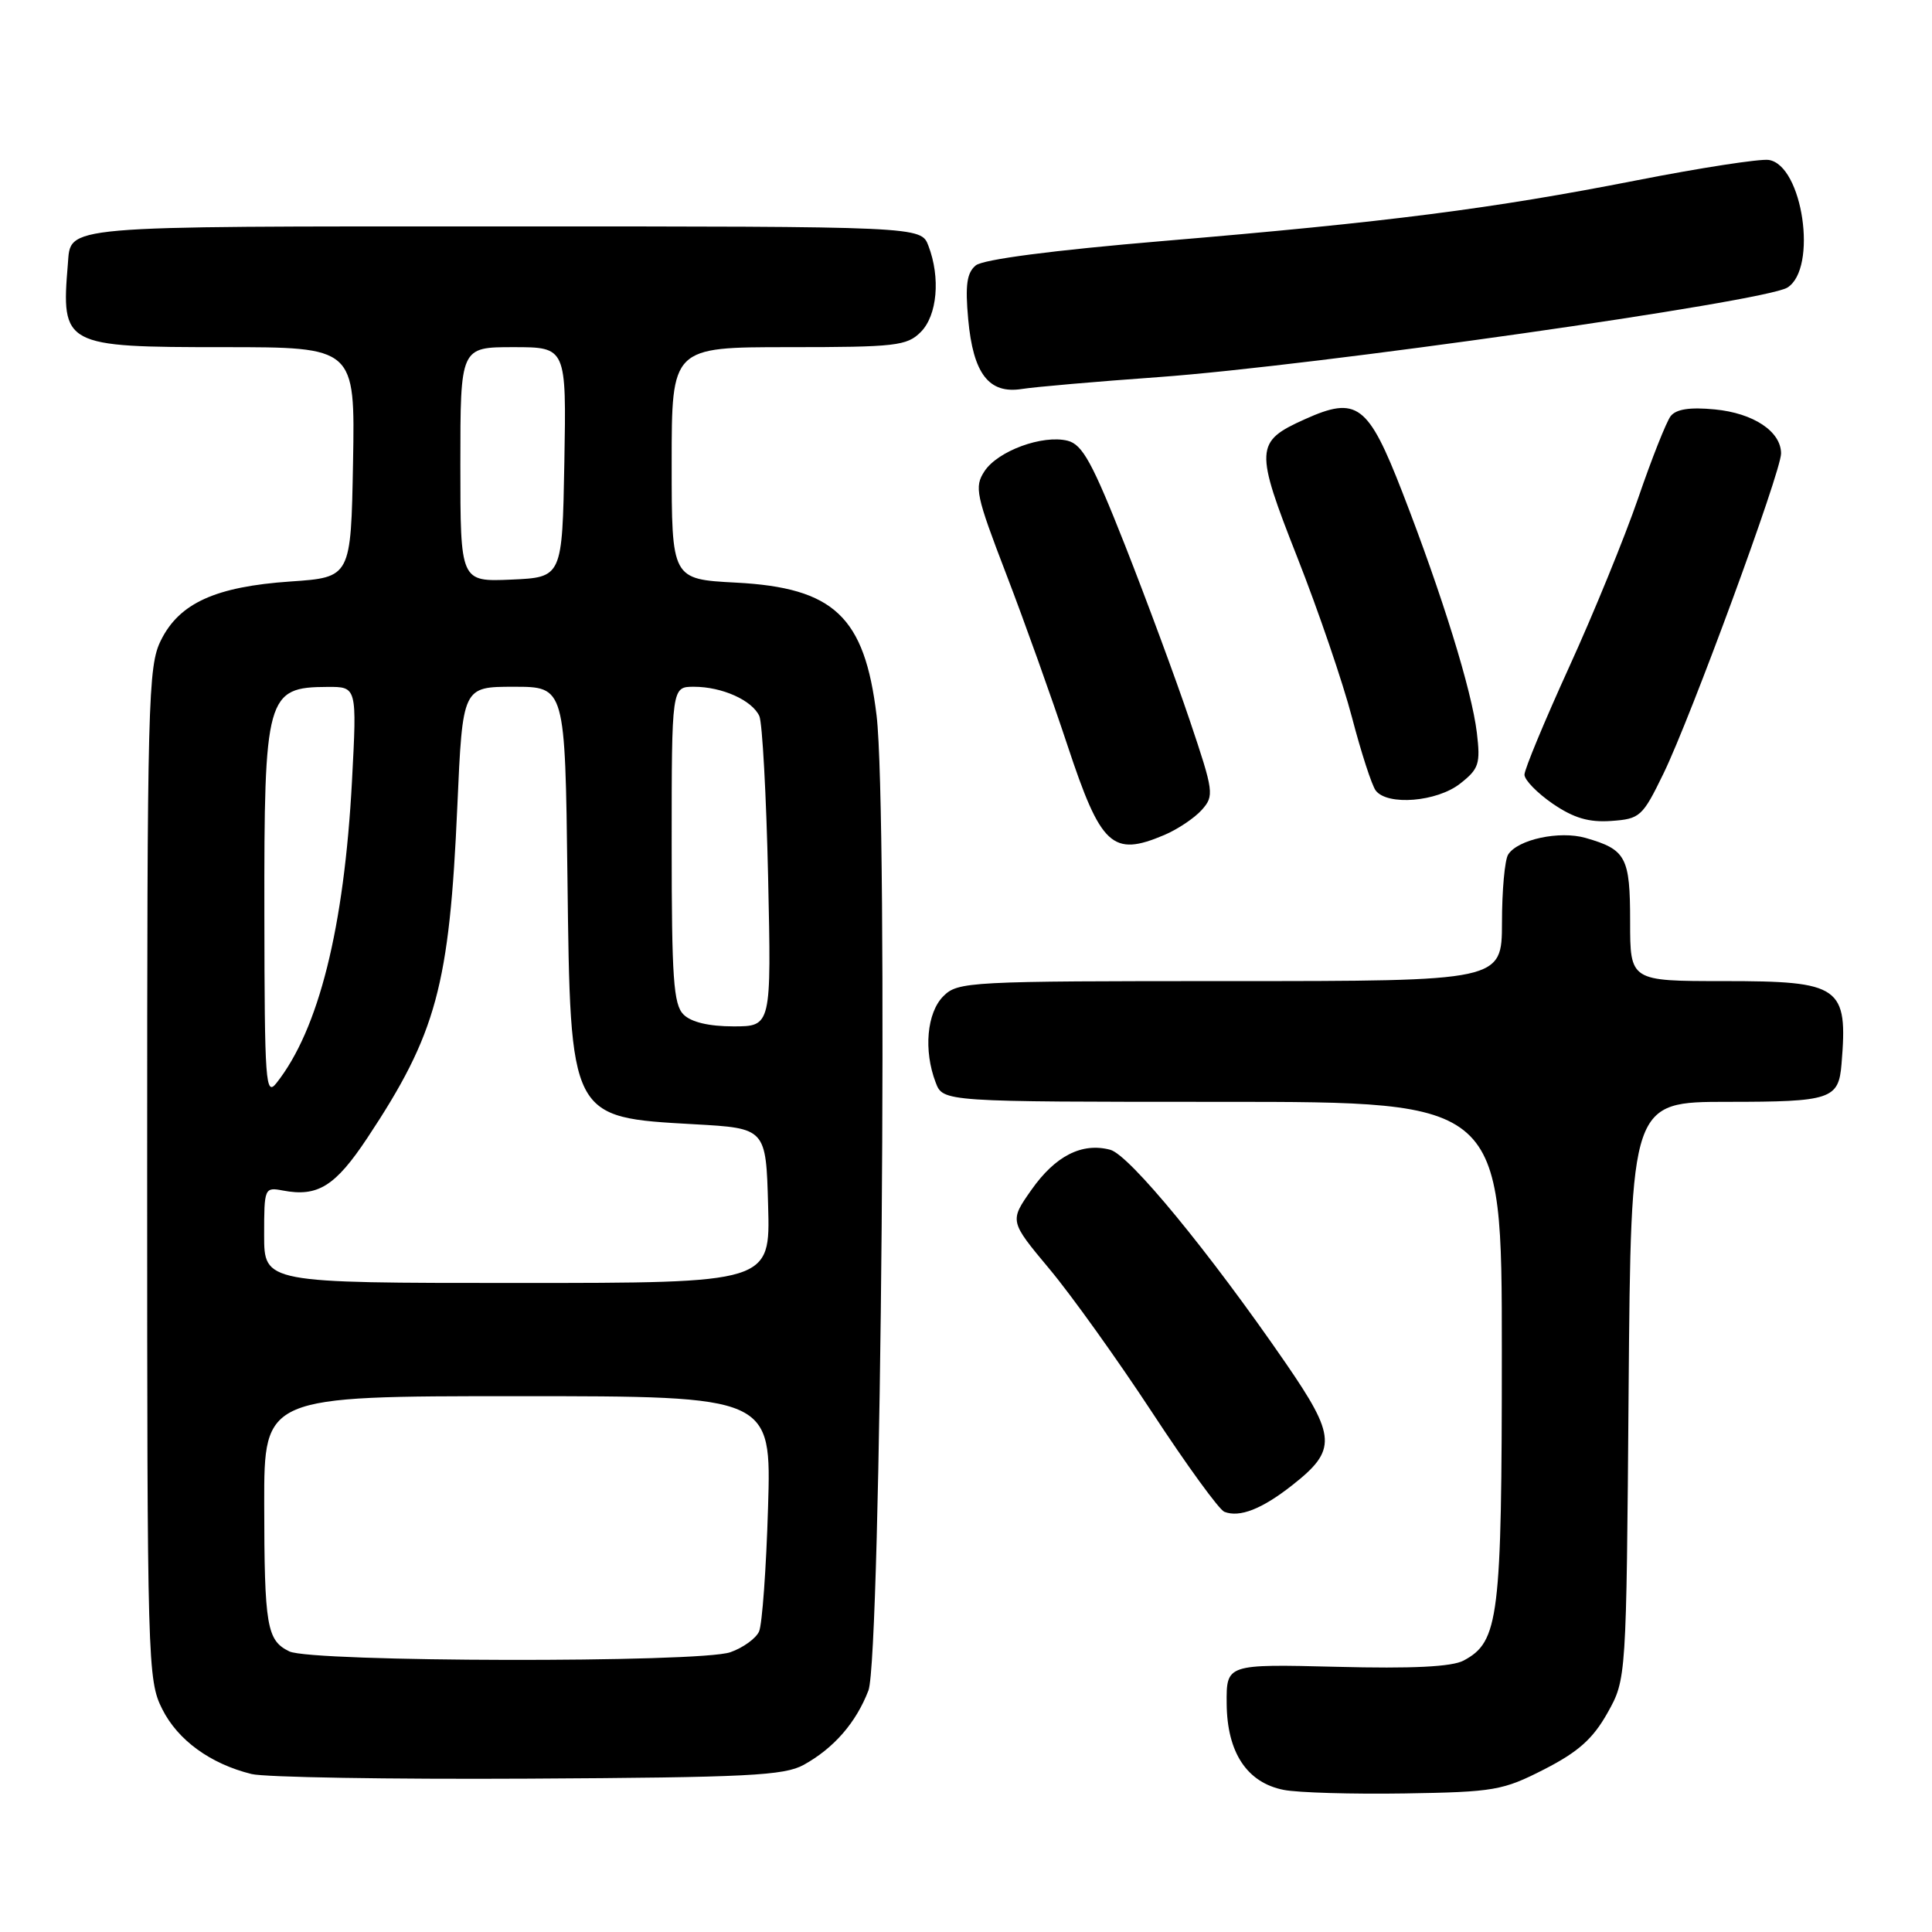 <?xml version="1.0" encoding="UTF-8" standalone="no"?>
<!DOCTYPE svg PUBLIC "-//W3C//DTD SVG 1.1//EN" "http://www.w3.org/Graphics/SVG/1.1/DTD/svg11.dtd" >
<svg xmlns="http://www.w3.org/2000/svg" xmlns:xlink="http://www.w3.org/1999/xlink" version="1.1" viewBox="0 0 256 256">
 <g >
 <path fill="currentColor"
d=" M 204.63 234.44 C 209.14 232.13 211.07 230.40 213.00 226.97 C 215.50 222.50 215.50 222.50 215.80 184.25 C 216.11 146.00 216.11 146.00 228.93 146.00 C 242.59 146.00 243.63 145.66 244.01 141.00 C 244.87 130.68 243.91 130.00 228.43 130.00 C 216.00 130.00 216.00 130.00 216.00 122.12 C 216.00 113.56 215.47 112.57 210.10 111.03 C 206.64 110.04 201.11 111.23 199.84 113.23 C 199.39 113.93 199.02 117.99 199.02 122.25 C 199.00 130.00 199.00 130.00 163.00 130.00 C 128.33 130.00 126.93 130.07 125.00 132.00 C 122.81 134.19 122.36 139.20 123.98 143.43 C 124.95 146.00 124.95 146.00 161.98 146.00 C 199.00 146.00 199.00 146.00 199.00 179.03 C 199.00 214.44 198.62 217.53 193.94 220.03 C 192.40 220.86 187.16 221.12 177.10 220.86 C 162.50 220.50 162.50 220.50 162.54 225.73 C 162.59 232.22 165.23 236.21 170.10 237.17 C 171.97 237.54 179.19 237.75 186.14 237.64 C 198.00 237.45 199.13 237.25 204.63 234.44 Z  M 106.50 233.85 C 110.49 231.64 113.43 228.27 115.07 224.00 C 116.76 219.60 117.70 107.60 116.15 94.80 C 114.57 81.70 110.52 77.88 97.52 77.20 C 89.00 76.75 89.00 76.75 89.00 61.37 C 89.00 46.00 89.00 46.00 104.50 46.00 C 118.67 46.00 120.17 45.83 122.00 44.00 C 124.19 41.81 124.64 36.80 123.02 32.57 C 122.05 30.00 122.05 30.00 66.65 30.00 C 7.42 30.00 9.42 29.83 8.99 35.00 C 8.09 45.80 8.46 46.00 29.60 46.00 C 47.05 46.00 47.05 46.00 46.78 61.25 C 46.50 76.50 46.50 76.50 38.50 77.05 C 28.58 77.73 23.77 79.91 21.33 84.83 C 19.61 88.27 19.50 92.62 19.50 155.50 C 19.50 220.51 19.56 222.62 21.50 226.47 C 23.57 230.59 27.88 233.72 33.34 235.07 C 35.08 235.50 51.57 235.78 70.00 235.68 C 99.08 235.52 103.90 235.28 106.50 233.85 Z  M 171.25 196.78 C 177.17 192.13 177.07 190.37 170.35 180.60 C 160.22 165.88 149.64 153.02 147.11 152.35 C 143.37 151.36 139.84 153.15 136.67 157.66 C 133.76 161.80 133.76 161.80 139.06 168.15 C 141.98 171.64 148.10 180.20 152.67 187.16 C 157.23 194.12 161.54 200.05 162.23 200.32 C 164.25 201.12 167.22 199.96 171.25 196.78 Z  M 154.28 110.64 C 156.05 109.89 158.28 108.39 159.24 107.32 C 160.91 105.44 160.84 104.93 157.64 95.43 C 155.80 89.97 151.94 79.54 149.07 72.25 C 144.74 61.28 143.43 58.90 141.47 58.40 C 138.16 57.57 132.21 59.75 130.45 62.44 C 129.08 64.53 129.31 65.60 133.34 76.10 C 135.75 82.37 139.39 92.56 141.44 98.75 C 145.88 112.16 147.39 113.56 154.28 110.64 Z  M 220.42 102.50 C 224.05 95.04 236.00 62.51 236.00 60.09 C 236.00 57.17 232.34 54.74 227.22 54.25 C 223.91 53.93 222.10 54.21 221.37 55.14 C 220.80 55.89 218.86 60.77 217.07 66.00 C 215.27 71.22 211.15 81.32 207.90 88.43 C 204.66 95.55 202.00 101.94 202.00 102.65 C 202.00 103.35 203.69 105.08 205.75 106.50 C 208.54 108.40 210.53 108.99 213.50 108.78 C 217.31 108.51 217.64 108.22 220.42 102.50 Z  M 193.48 103.83 C 195.97 101.88 196.18 101.21 195.69 97.08 C 195.01 91.45 191.11 78.87 185.83 65.25 C 181.28 53.53 179.81 52.43 172.88 55.56 C 166.29 58.52 166.24 59.48 171.91 73.88 C 174.68 80.91 177.94 90.45 179.15 95.08 C 180.36 99.71 181.77 104.06 182.29 104.75 C 183.84 106.79 190.41 106.25 193.48 103.83 Z  M 153.50 49.97 C 174.05 48.48 233.79 39.98 236.83 38.11 C 240.89 35.60 238.87 21.84 234.35 21.19 C 233.17 21.03 225.29 22.24 216.84 23.90 C 197.68 27.66 183.86 29.43 154.16 31.93 C 139.45 33.17 130.26 34.37 129.29 35.17 C 128.11 36.15 127.88 37.78 128.29 42.29 C 128.95 49.53 131.03 52.24 135.42 51.54 C 137.11 51.27 145.25 50.56 153.50 49.97 Z  M 38.34 218.82 C 35.35 217.37 35.03 215.51 35.01 199.25 C 35.00 185.00 35.00 185.00 68.61 185.00 C 102.22 185.00 102.22 185.00 101.77 199.75 C 101.53 207.86 100.99 215.26 100.58 216.18 C 100.17 217.10 98.46 218.34 96.77 218.93 C 92.69 220.35 41.30 220.25 38.34 218.82 Z  M 35.00 163.64 C 35.00 157.41 35.05 157.29 37.48 157.75 C 42.10 158.63 44.42 157.19 48.67 150.79 C 57.84 136.96 59.55 130.63 60.60 106.80 C 61.30 91.00 61.30 91.00 68.09 91.00 C 74.88 91.00 74.88 91.00 75.19 116.25 C 75.58 148.28 75.46 148.04 92.00 148.97 C 101.50 149.50 101.50 149.50 101.78 159.75 C 102.07 170.00 102.07 170.00 68.53 170.00 C 35.00 170.00 35.00 170.00 35.00 163.64 Z  M 35.03 121.18 C 34.99 92.15 35.30 91.05 43.40 91.02 C 47.30 91.00 47.30 91.00 46.64 103.49 C 45.60 122.97 42.23 136.42 36.64 143.50 C 35.19 145.34 35.06 143.53 35.03 121.18 Z  M 90.57 134.43 C 89.24 133.10 89.00 129.62 89.00 111.93 C 89.00 91.00 89.00 91.00 91.95 91.00 C 95.68 91.00 99.67 92.79 100.62 94.89 C 101.01 95.77 101.54 105.39 101.78 116.25 C 102.21 136.00 102.21 136.00 97.18 136.00 C 93.93 136.00 91.58 135.44 90.57 134.43 Z  M 61.00 61.55 C 61.00 46.00 61.00 46.00 68.03 46.00 C 75.05 46.00 75.05 46.00 74.78 61.25 C 74.50 76.50 74.50 76.50 67.75 76.80 C 61.00 77.09 61.00 77.09 61.00 61.55 Z "/>
</g>
</svg>